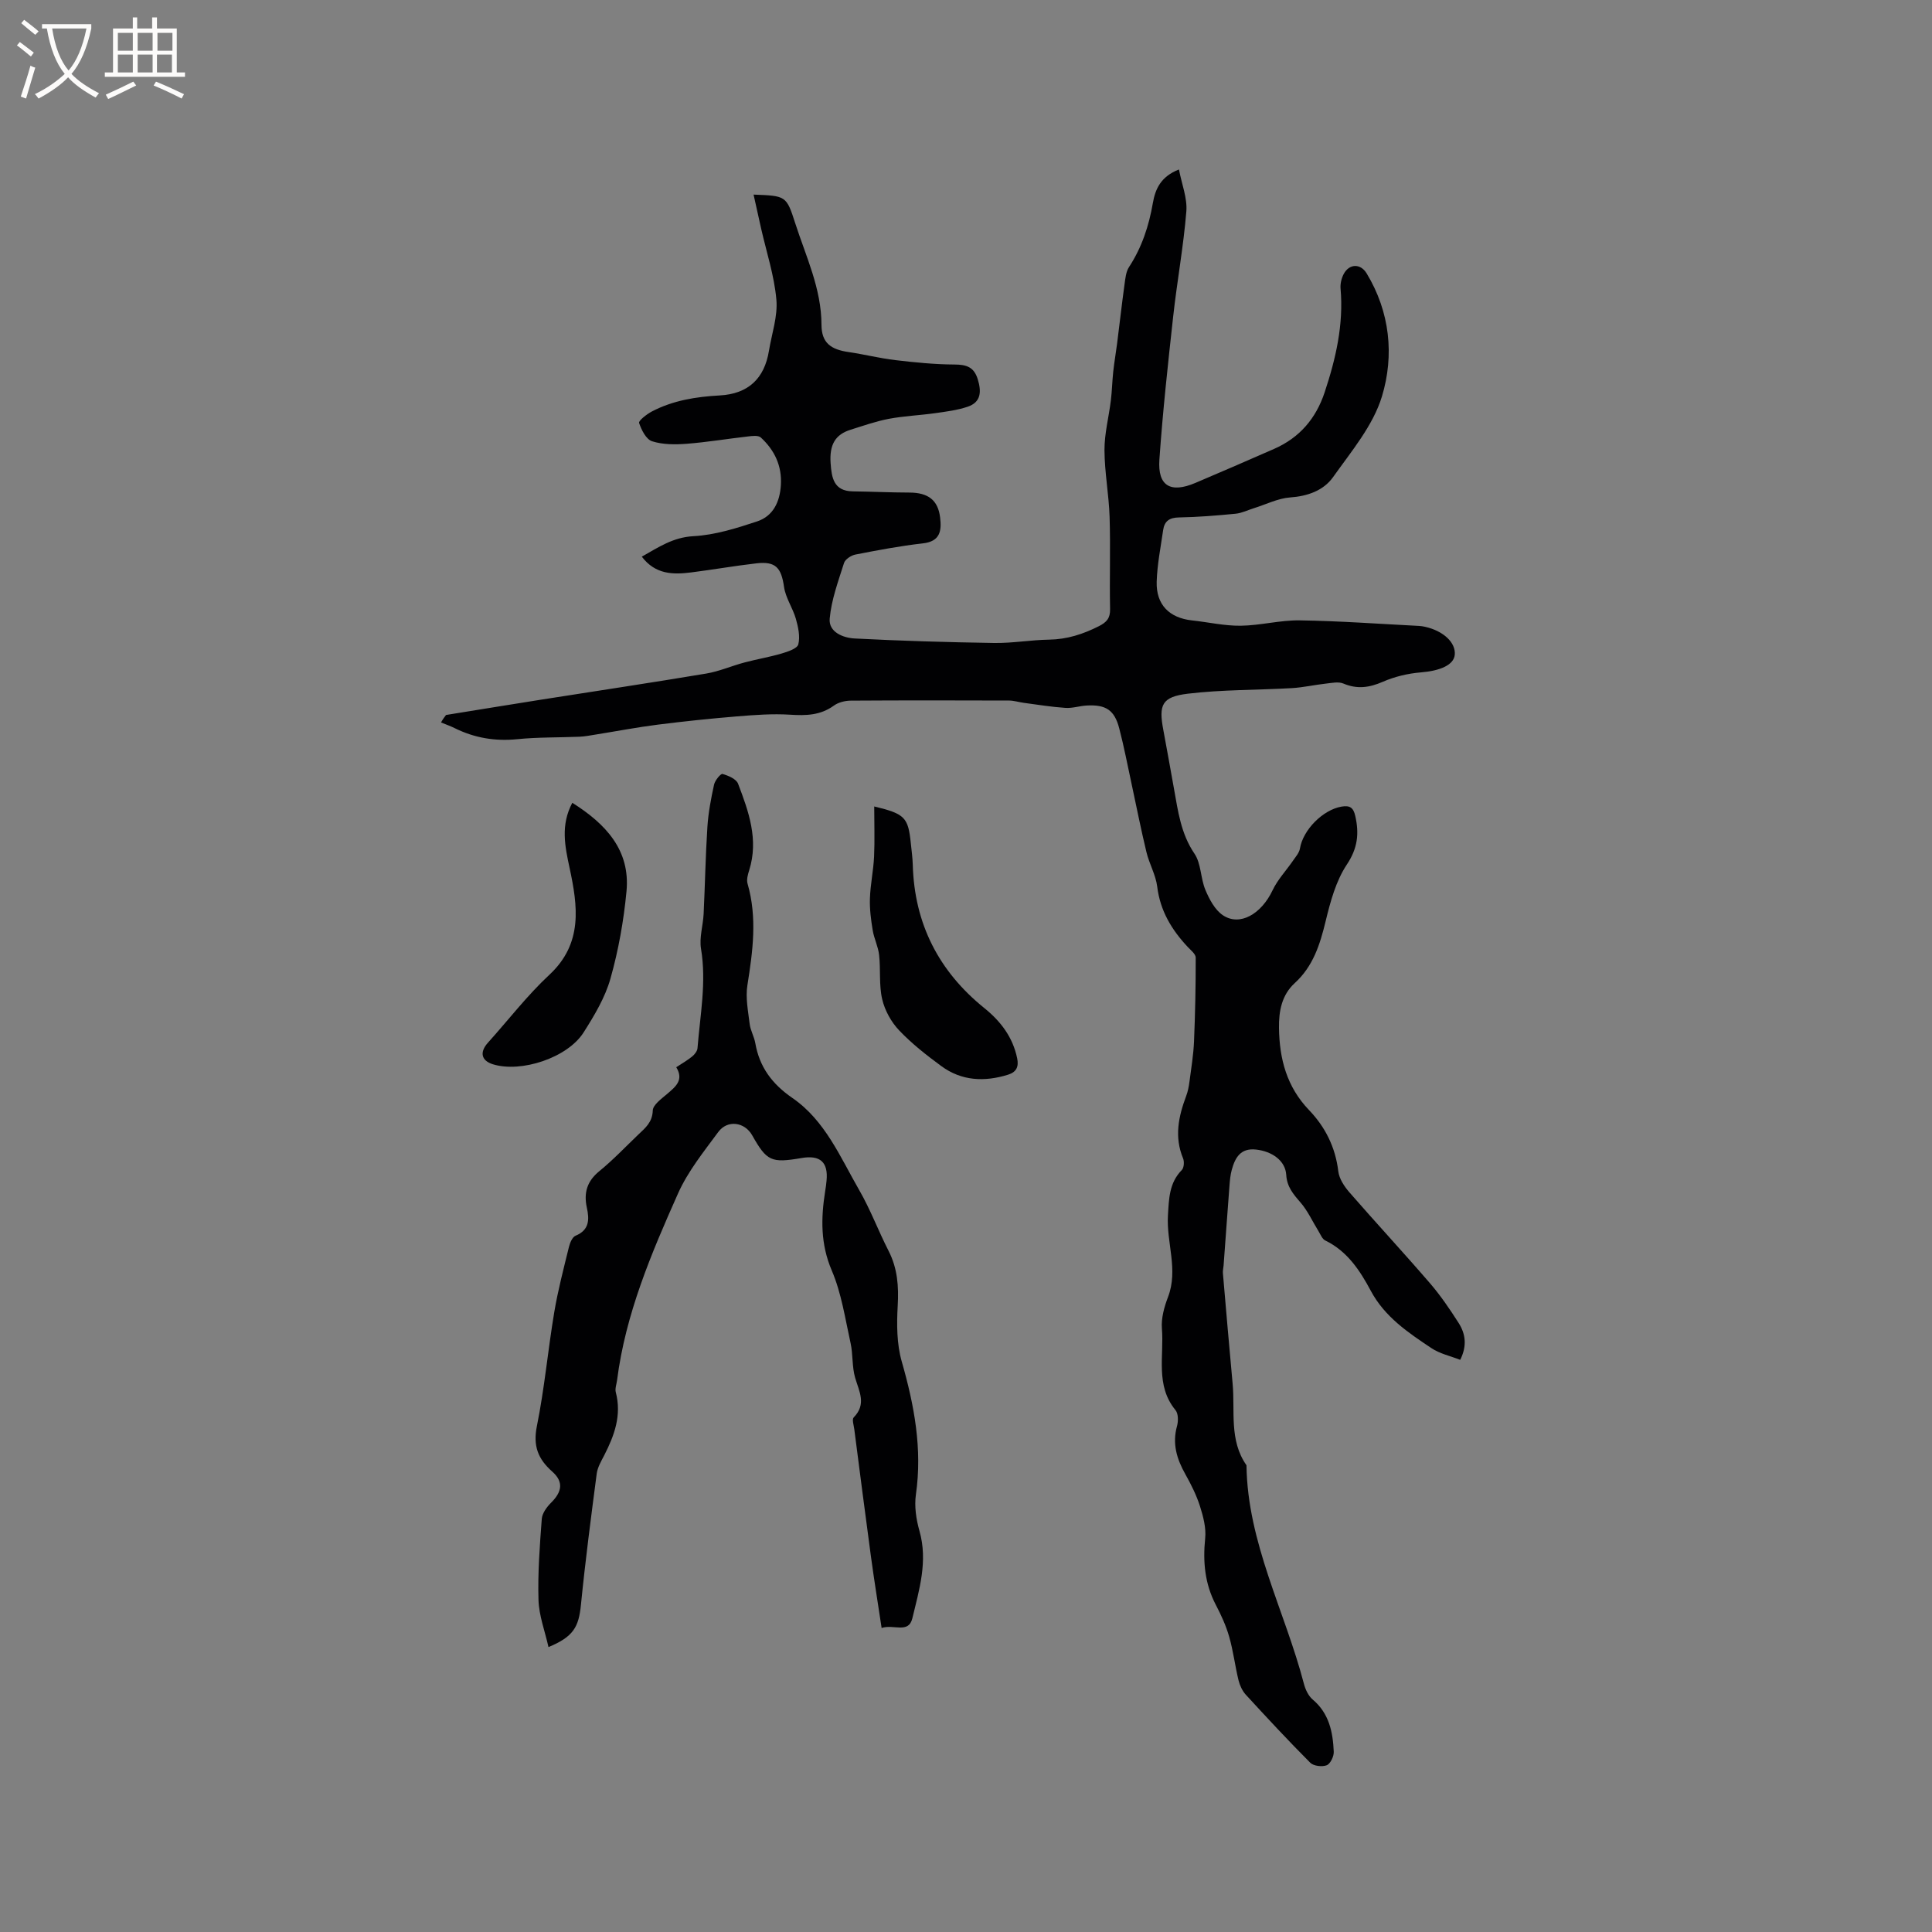 <svg enable-background="new 0 0 400 400" viewBox="0 0 400 400" xmlns="http://www.w3.org/2000/svg"><rect x="0" y="0" width="400" height="400" fill="#808080" stroke="none"/><g fill="#010103"><path d="m92.34 148.03c6.56-1.06 13.11-2.13 19.68-3.17 11.4-1.8 22.82-3.5 34.21-5.41 2.69-.45 5.25-1.59 7.9-2.29 2.54-.68 5.15-1.11 7.67-1.85 1.29-.38 3.25-1.02 3.48-1.9.41-1.62-.02-3.58-.5-5.28-.64-2.25-2.12-4.32-2.45-6.59-.57-3.99-1.72-5.36-5.69-4.91-4.52.52-9.01 1.31-13.52 1.88-3.76.48-7.43.45-10.24-3.26 3.46-1.95 6.45-4.01 10.7-4.24 4.44-.24 8.9-1.64 13.18-3.06 3.3-1.1 4.69-4 4.91-7.5.25-4.02-1.31-7.25-4.15-9.87-.53-.49-1.82-.32-2.73-.21-4.21.48-8.4 1.18-12.62 1.51-2.38.18-4.94.19-7.16-.52-1.23-.39-2.21-2.34-2.69-3.79-.15-.47 1.56-1.8 2.61-2.36 4.39-2.31 9.17-3.07 14.09-3.34 5.88-.32 9.24-3.48 10.18-9.23.58-3.54 1.85-7.15 1.54-10.62-.44-4.95-2.04-9.79-3.15-14.67-.52-2.29-1.02-4.58-1.57-7.06 6.68.26 6.79.22 8.6 5.86 2.22 6.92 5.44 13.54 5.46 21.1.01 3.75 1.95 5.11 5.61 5.64 3.24.47 6.44 1.29 9.69 1.67 4.07.48 8.17.89 12.26.91 2.47.01 4.02.53 4.79 3.04.78 2.53.73 4.75-2.09 5.7-2.14.72-4.45 1.01-6.71 1.33-3.19.45-6.43.58-9.59 1.17-2.69.51-5.31 1.44-7.93 2.26-3.18.99-4.41 3.1-4.14 6.94.21 2.97.62 5.77 4.59 5.82 3.91.05 7.81.24 11.72.25 3.88.01 5.93 1.56 6.36 5.16.33 2.76.03 4.96-3.58 5.36-4.68.53-9.32 1.41-13.94 2.31-.89.17-2.12.97-2.37 1.74-1.2 3.79-2.62 7.62-2.97 11.53-.25 2.8 2.8 3.99 5.17 4.11 9.61.5 19.24.78 28.86.93 3.8.06 7.61-.63 11.41-.69 3.71-.06 7.01-1.13 10.28-2.78 1.61-.82 2.37-1.64 2.33-3.55-.13-6.36.1-12.73-.1-19.09-.15-4.62-1.04-9.22-1.06-13.83-.01-3.42.9-6.84 1.32-10.27.24-1.97.28-3.96.49-5.93.21-1.95.55-3.89.8-5.83.52-4.09.98-8.19 1.54-12.27.17-1.23.29-2.61.93-3.59 2.66-4.07 4.12-8.52 4.94-13.27.5-2.88 1.65-5.48 5.4-6.93.57 3.01 1.75 5.9 1.53 8.67-.59 7.26-1.92 14.46-2.72 21.71-1.09 9.88-2.17 19.77-2.86 29.69-.38 5.48 2.32 7.01 7.48 4.81 5.44-2.32 10.87-4.65 16.29-7.04 5.24-2.31 8.63-6.25 10.44-11.69 2.32-6.99 3.95-14.04 3.3-21.48-.09-.99.18-2.14.65-3.03 1.14-2.15 3.47-2.23 4.74-.14 4.85 8 5.75 16.98 3.18 25.47-1.83 6.05-6.34 11.39-10.12 16.72-1.98 2.78-5.25 3.95-8.9 4.21-2.51.18-4.95 1.43-7.42 2.2-1.29.4-2.55 1.04-3.86 1.17-3.9.38-7.81.7-11.72.77-1.98.03-3.01.76-3.28 2.6-.51 3.56-1.23 7.12-1.34 10.69-.15 4.77 2.62 7.52 7.32 8.03 3.36.36 6.72 1.14 10.07 1.1 4.08-.05 8.15-1.17 12.22-1.11 8.23.12 16.46.73 24.69 1.15.42.02.85.09 1.26.18 3.82.85 6.41 3.3 6.15 5.82-.22 2.11-3.06 3.3-7.01 3.62-2.67.22-5.42.87-7.87 1.94-2.8 1.22-5.31 1.58-8.18.37-1.02-.43-2.41-.12-3.61.01-2.36.26-4.7.8-7.07.94-7.17.41-14.39.3-21.51 1.15-5.4.65-6.07 2.3-5.09 7.49.77 4.06 1.47 8.13 2.21 12.19.84 4.65 1.42 9.29 4.24 13.44 1.4 2.06 1.25 5.11 2.27 7.52.81 1.93 1.96 4.11 3.6 5.22 3.51 2.37 7.97-.23 10.3-5.15 1.04-2.2 2.8-4.06 4.2-6.09.56-.82 1.32-1.66 1.47-2.57.64-3.86 4.74-8.01 8.61-8.67 1.75-.3 2.46.22 2.85 1.96.82 3.64.5 6.66-1.76 10.05-2.26 3.4-3.41 7.69-4.39 11.75-1.17 4.82-2.58 9.3-6.39 12.78-2.67 2.45-3.31 5.74-3.26 9.29.09 6.43 1.61 12.2 6.24 17.02 3.35 3.49 5.45 7.7 6.04 12.66.18 1.53 1.24 3.13 2.3 4.35 5.5 6.32 11.2 12.46 16.67 18.81 2.2 2.55 4.12 5.38 5.94 8.23 1.42 2.22 1.8 4.71.33 7.64-2.01-.79-4.23-1.26-5.97-2.43-4.82-3.22-9.65-6.45-12.54-11.86-2.24-4.19-4.86-8.21-9.43-10.42-.63-.3-.98-1.25-1.4-1.93-1.24-2-2.23-4.23-3.76-5.98-1.49-1.72-2.77-3.21-2.92-5.69-.18-2.92-2.93-4.87-6.28-5.23-3.19-.34-4.3 1.69-4.99 4.18-.31 1.1-.4 2.28-.49 3.43-.42 5.47-.8 10.94-1.21 16.41-.04.53-.19 1.06-.14 1.58.65 7.62 1.31 15.24 2.01 22.86.53 5.71-.76 11.73 2.87 16.91.21 16.06 7.95 30.16 11.89 45.24.31 1.18.92 2.5 1.82 3.26 3.41 2.87 4.18 6.75 4.36 10.81.04.96-.7 2.5-1.46 2.8-.96.37-2.72.16-3.41-.53-4.57-4.58-8.97-9.32-13.34-14.08-.73-.8-1.25-1.94-1.51-3-.72-2.98-1.09-6.06-1.93-9-.65-2.27-1.65-4.47-2.75-6.57-2.3-4.38-2.72-8.94-2.22-13.81.22-2.15-.4-4.5-1.07-6.62-.73-2.3-1.84-4.52-3.03-6.64-1.78-3.16-2.75-6.33-1.73-9.98.28-1.02.28-2.58-.32-3.3-4.21-5.12-2.34-11.22-2.81-16.89-.17-2.13.48-4.47 1.26-6.51 2.18-5.67-.35-11.27-.01-16.91.21-3.45.24-6.72 2.87-9.4.46-.47.54-1.74.26-2.42-1.84-4.43-.95-8.65.64-12.89.36-.95.56-1.99.69-3 .36-2.77.82-5.53.94-8.31.24-5.78.36-11.57.35-17.36 0-.73-1.01-1.52-1.64-2.19-3.33-3.55-5.72-7.49-6.33-12.5-.3-2.43-1.65-4.72-2.23-7.14-1.14-4.71-2.07-9.46-3.09-14.19-.83-3.83-1.56-7.68-2.55-11.46-.98-3.77-2.76-4.93-6.72-4.71-1.48.08-2.96.59-4.41.49-2.87-.19-5.73-.66-8.59-1.04-1.03-.14-2.06-.47-3.09-.48-10.92-.04-21.84-.05-32.77.02-1.18.01-2.57.35-3.5 1.03-2.8 2.03-5.79 2.09-9.07 1.88-3.64-.23-7.34.05-10.99.35-5.47.45-10.94 1.02-16.39 1.71-4.28.54-8.53 1.36-12.79 2.04-1.13.18-2.27.41-3.41.46-4.3.18-8.62.08-12.88.51-4.59.46-8.84-.25-12.94-2.27-.92-.46-1.9-.8-2.86-1.19.31-.58.67-1.07 1.03-1.55z"/><path d="m182.53 337.06c-.79-5.23-1.58-10.12-2.24-15.02-1.18-8.71-2.29-17.43-3.42-26.14-.11-.83-.51-2.04-.12-2.44 2.69-2.73 1.13-5.36.3-8.2-.67-2.3-.43-4.85-.95-7.2-1.12-5.05-1.88-10.31-3.89-15.01-2.35-5.5-2.25-10.84-1.37-16.42.12-.73.23-1.47.29-2.21.36-3.82-1.33-5.33-5.19-4.66-6.27 1.07-7.18.66-10.21-4.71-1.56-2.76-5.12-3.27-7.03-.67-3 4.07-6.27 8.12-8.31 12.69-5.54 12.43-10.89 24.99-12.63 38.68-.11.83-.46 1.74-.27 2.49 1.25 4.76-.28 8.95-2.4 13.08-.63 1.22-1.38 2.49-1.55 3.81-1.18 9.02-2.36 18.05-3.26 27.1-.46 4.64-1.55 6.63-6.72 8.78-.75-3.34-1.97-6.52-2.07-9.74-.17-5.6.26-11.22.68-16.81.09-1.16 1.03-2.45 1.92-3.33 2.29-2.28 2.63-4.34.24-6.46-2.96-2.62-4-5.32-3.17-9.43 1.57-7.77 2.28-15.72 3.59-23.55.76-4.54 1.94-9.02 3.04-13.51.21-.86.7-2.06 1.38-2.34 2.88-1.19 2.86-3.38 2.33-5.81-.67-3.07.03-5.47 2.58-7.55 2.87-2.34 5.43-5.05 8.11-7.61 1.43-1.36 2.88-2.52 2.96-4.95.04-1.18 1.8-2.43 2.97-3.43 1.75-1.5 3.52-2.87 1.89-5.53 1.22-.81 2.33-1.44 3.3-2.23.51-.42 1.05-1.11 1.1-1.71.54-6.84 1.88-13.62.73-20.57-.39-2.32.42-4.83.54-7.26.29-6 .39-12.02.78-18.01.19-2.93.75-5.86 1.38-8.74.19-.87 1.38-2.31 1.75-2.2 1.2.34 2.85 1.04 3.22 2.02 2.19 5.74 4.29 11.57 2.31 17.89-.28.89-.59 1.96-.35 2.79 2.04 7.04 1.09 14-.03 21.05-.41 2.58.15 5.35.47 8 .16 1.34.92 2.61 1.16 3.95.86 4.97 3.48 8.49 7.68 11.38 6.78 4.66 9.91 12.25 13.85 19.09 2.32 4.02 3.95 8.43 6.07 12.57 1.86 3.64 2.12 7.36 1.89 11.39-.22 3.83-.2 7.9.84 11.53 2.59 9.05 4.28 18.05 2.93 27.52-.35 2.44.05 5.13.73 7.53 1.79 6.27-.05 12.2-1.47 18.11-.79 3.25-3.89 1.15-6.36 2z"/><path d="m181 166.97c6.37 1.53 7.03 2.26 7.58 7.66.15 1.48.36 2.95.4 4.43.34 12.18 5.37 22.03 14.8 29.64 3.41 2.75 5.9 6.02 6.81 10.39.37 1.76-.15 2.87-1.87 3.41-4.89 1.52-9.63 1.32-13.85-1.79-3.07-2.26-6.11-4.64-8.72-7.39-1.64-1.73-2.96-4.12-3.5-6.43-.69-2.94-.3-6.12-.64-9.17-.19-1.74-1.05-3.4-1.33-5.14-.36-2.18-.65-4.41-.57-6.6.1-2.89.72-5.75.86-8.64.15-3.34.03-6.69.03-10.37z"/><path d="m118.49 166.21c6.92 4.37 12.03 9.79 11.22 18.33-.58 6.08-1.66 12.19-3.32 18.06-1.11 3.94-3.35 7.67-5.58 11.18-3.34 5.23-12.91 8.37-18.75 6.57-2.43-.75-2.81-2.51-1.03-4.48 4.23-4.7 8.11-9.77 12.72-14.06 6.99-6.51 5.86-14.25 4.18-22.1-.98-4.54-1.89-8.89.56-13.5z"/></g><path d="m6.4 11.7c-1-.8-1.9-1.6-2.9-2.3l.6-.7c.9.7 1.9 1.4 2.9 2.2zm-2.1 8.3c.7-2.1 1.4-4.2 2-6.4.2.1.6.3 1 .4-.7 2.3-1.3 4.4-1.9 6.4zm3-12.8c-1.1-.9-2.1-1.7-2.9-2.4l.6-.7c1 .8 2 1.5 3 2.4zm1.4-1.3v-.9h10.2v.9c-.9 4.2-2.3 7.3-4.1 9.4 1.3 1.4 3.2 2.7 5.7 4-.2.2-.4.5-.7.9-2.5-1.4-4.4-2.7-5.7-4.2-1.4 1.5-3.5 3-6.1 4.4 0 0 0 0-.1-.1-.3-.4-.5-.7-.7-.8 2.7-1.3 4.7-2.8 6.2-4.2-1.8-2.2-3-5.3-3.7-9.4zm9.2 0h-7.1c.6 3.8 1.7 6.7 3.4 8.7 1.7-2 2.9-4.8 3.7-8.7z" fill="#fcfbfa"/><path d="m31.6 3.6h.9v2.3h4.1v9.1h1.7v.9h-16.6v-.9h1.7v-9.1h4.1v-2.3h.9v2.3h3.1v-2.3zm-4 13.3.6.8c-1.9.9-3.8 1.9-5.8 2.8-.2-.3-.3-.6-.5-.9 2-.9 3.9-1.8 5.7-2.7zm-3.2-10.1v3.7h3.1v-3.7zm0 4.5v3.7h3.1v-3.7zm4.1-4.5v3.7h3.1v-3.7zm0 4.5v3.7h3.1v-3.7zm9.1 9.1c-2.1-1.1-4.1-2-5.8-2.7l.5-.8c2.2.9 4.1 1.8 5.8 2.6zm-1.9-13.6h-3.1v3.7h3.1zm-3.2 4.5v3.7h3.1v-3.7z" fill="#fcfbfa"/></svg>
